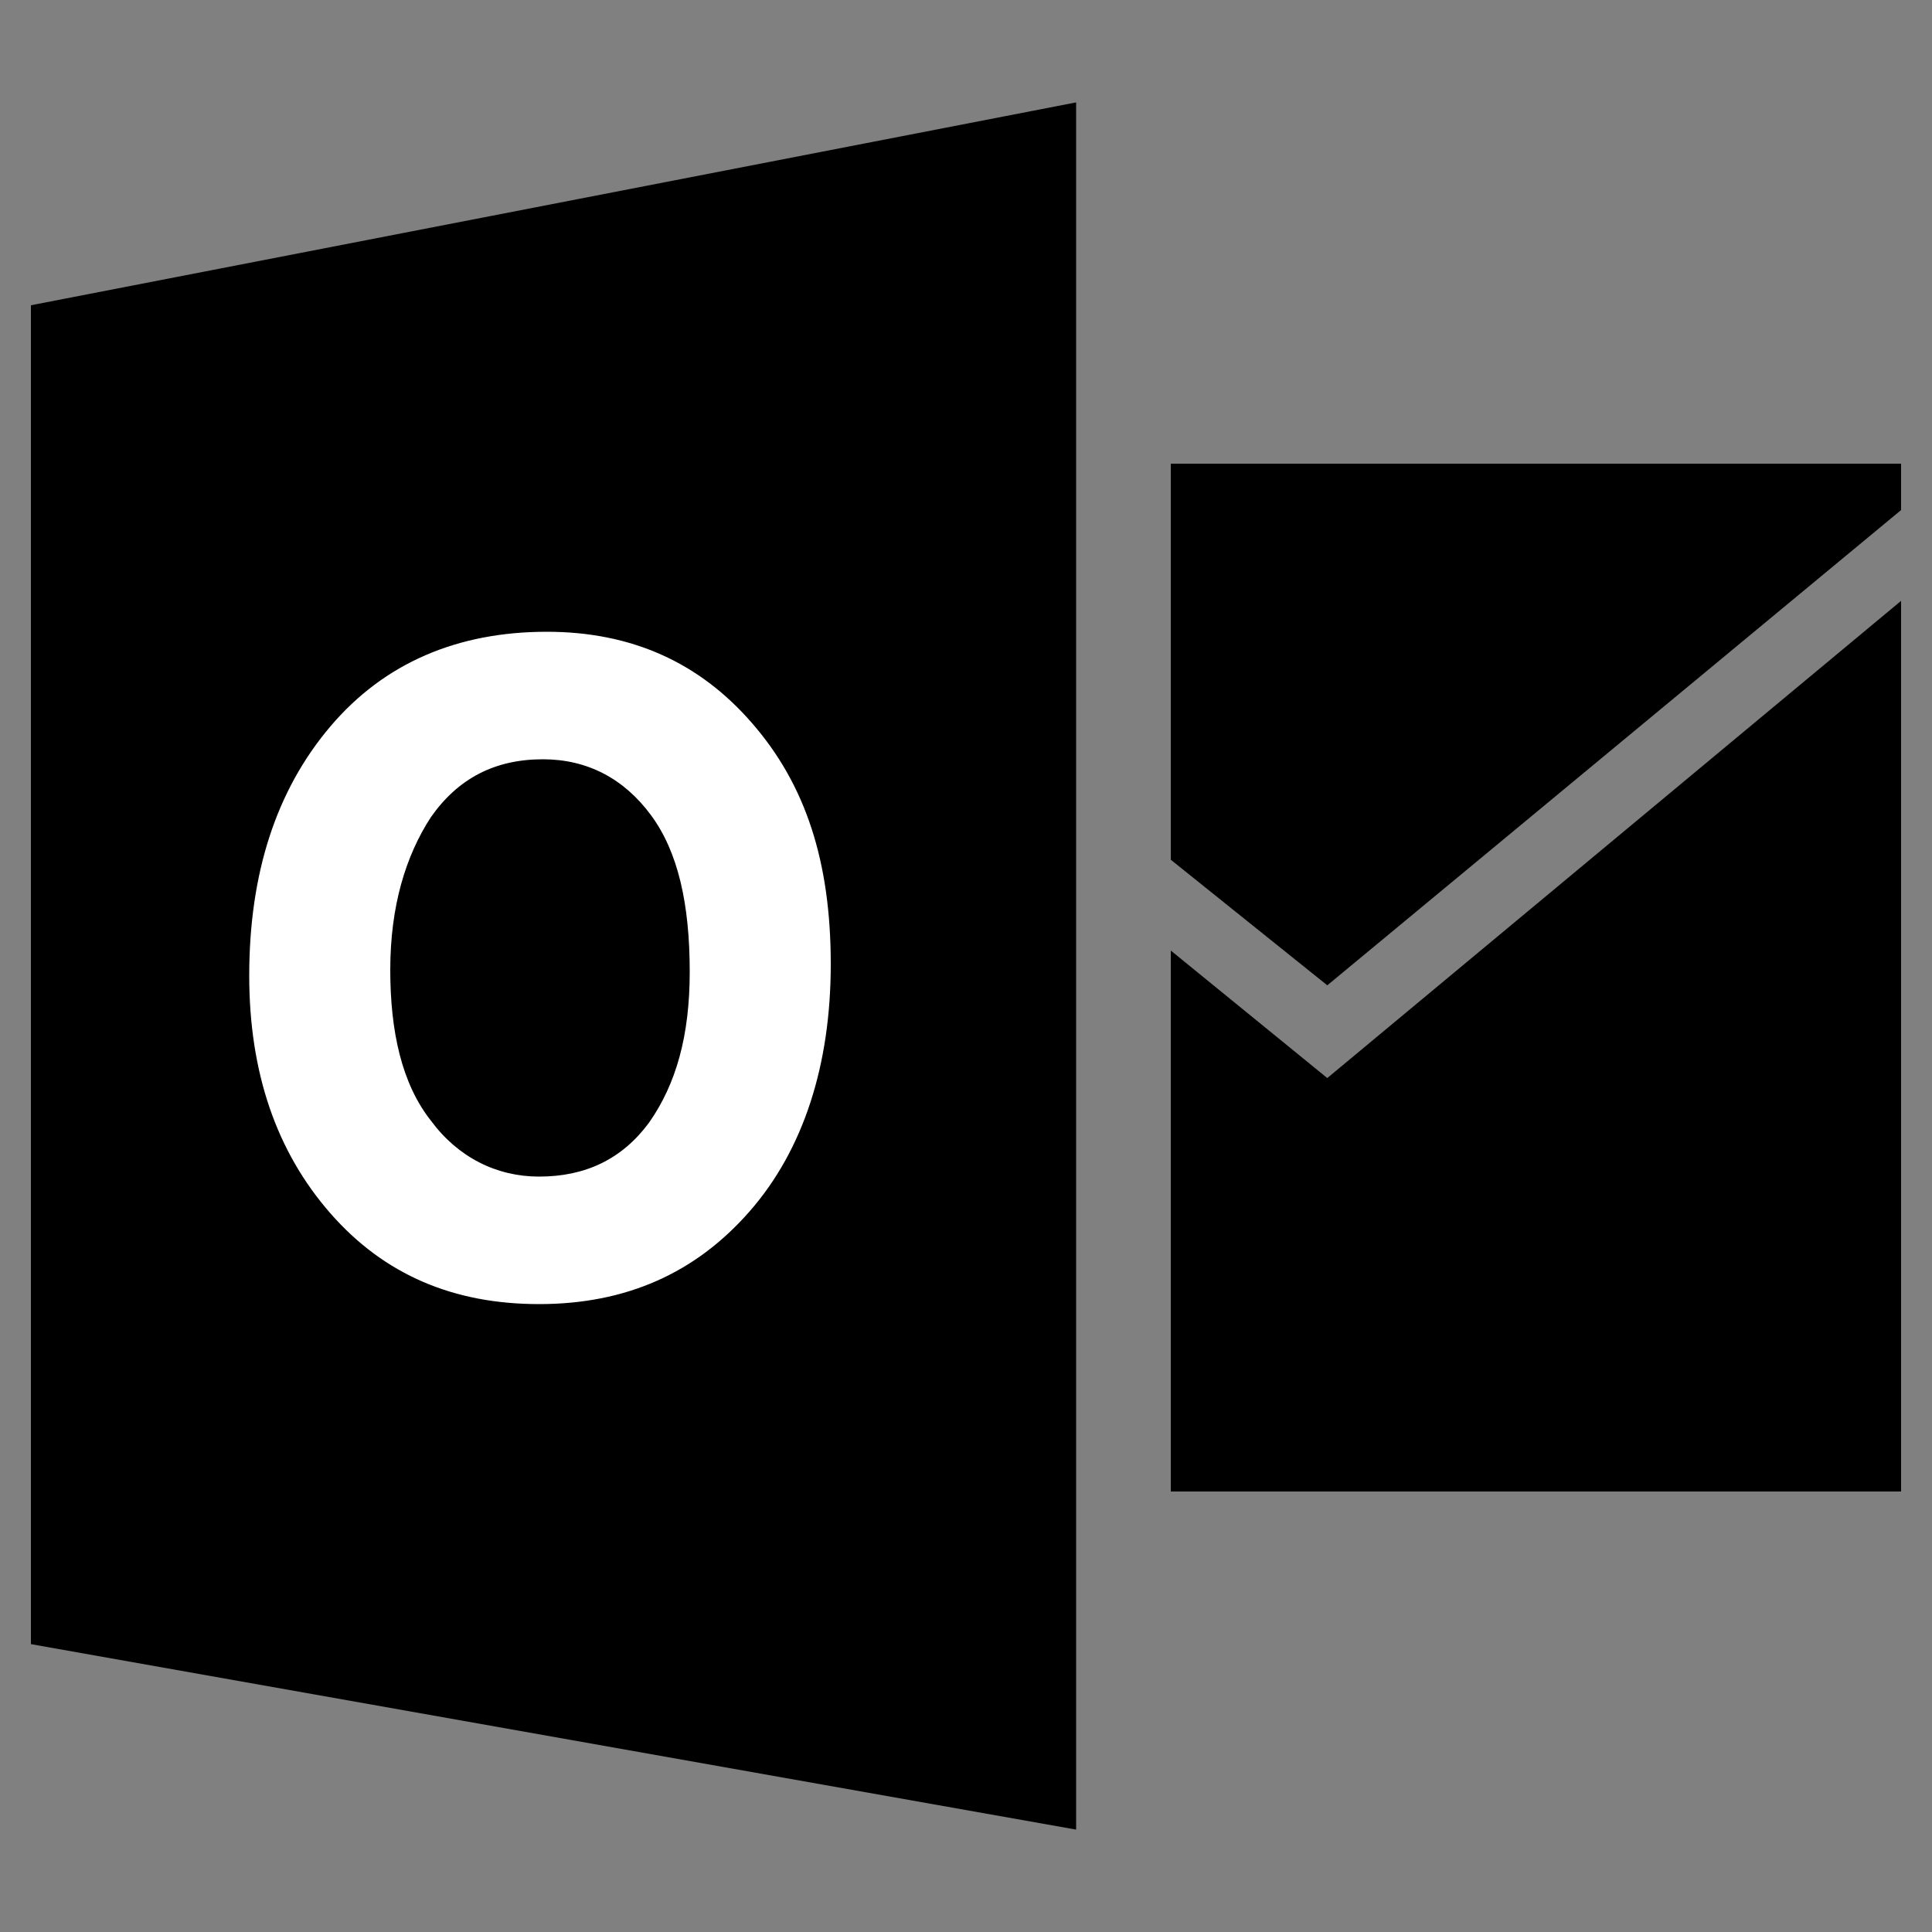 <svg fill="currentColor" xmlns="http://www.w3.org/2000/svg" viewBox="0 0 100 100"><rect x="0" y="0" width="100" height="100" fill="#808080" stroke="none"/><path d="M1.6 15.8v69.3l54.1 9.6V5.3L1.6 15.8z" fill="currentColor"/><path d="M98.4 26.4L68.7 51l-8.1-6.5V24h37.8v2.4z"/><path d="M98.4 31.1L68.7 55.8l-8.1-6.6v28h37.8V31.1z"/><path d="M38.9 37.4c-2.7-3.1-6.2-4.7-10.6-4.7-4.6 0-8.4 1.6-11.2 4.9s-4.2 7.6-4.2 12.9c0 5 1.4 9.1 4.2 12.3s6.4 4.7 10.8 4.7c4.5 0 8.1-1.6 10.9-4.8 2.8-3.2 4.2-7.6 4.2-12.8 0-5.3-1.3-9.3-4.1-12.5zm-5.3 20.7c-1.4 1.9-3.3 2.8-5.7 2.8-2.2 0-4.2-1-5.6-2.9-1.5-1.9-2.1-4.6-2.1-7.8 0-3.3.8-5.9 2.1-7.9 1.4-2 3.3-3 5.8-3 2.3 0 4.2 1 5.6 2.9 1.4 1.9 2 4.6 2 8.1 0 3.3-.7 5.8-2.1 7.8z" fill="#fff"/></svg>